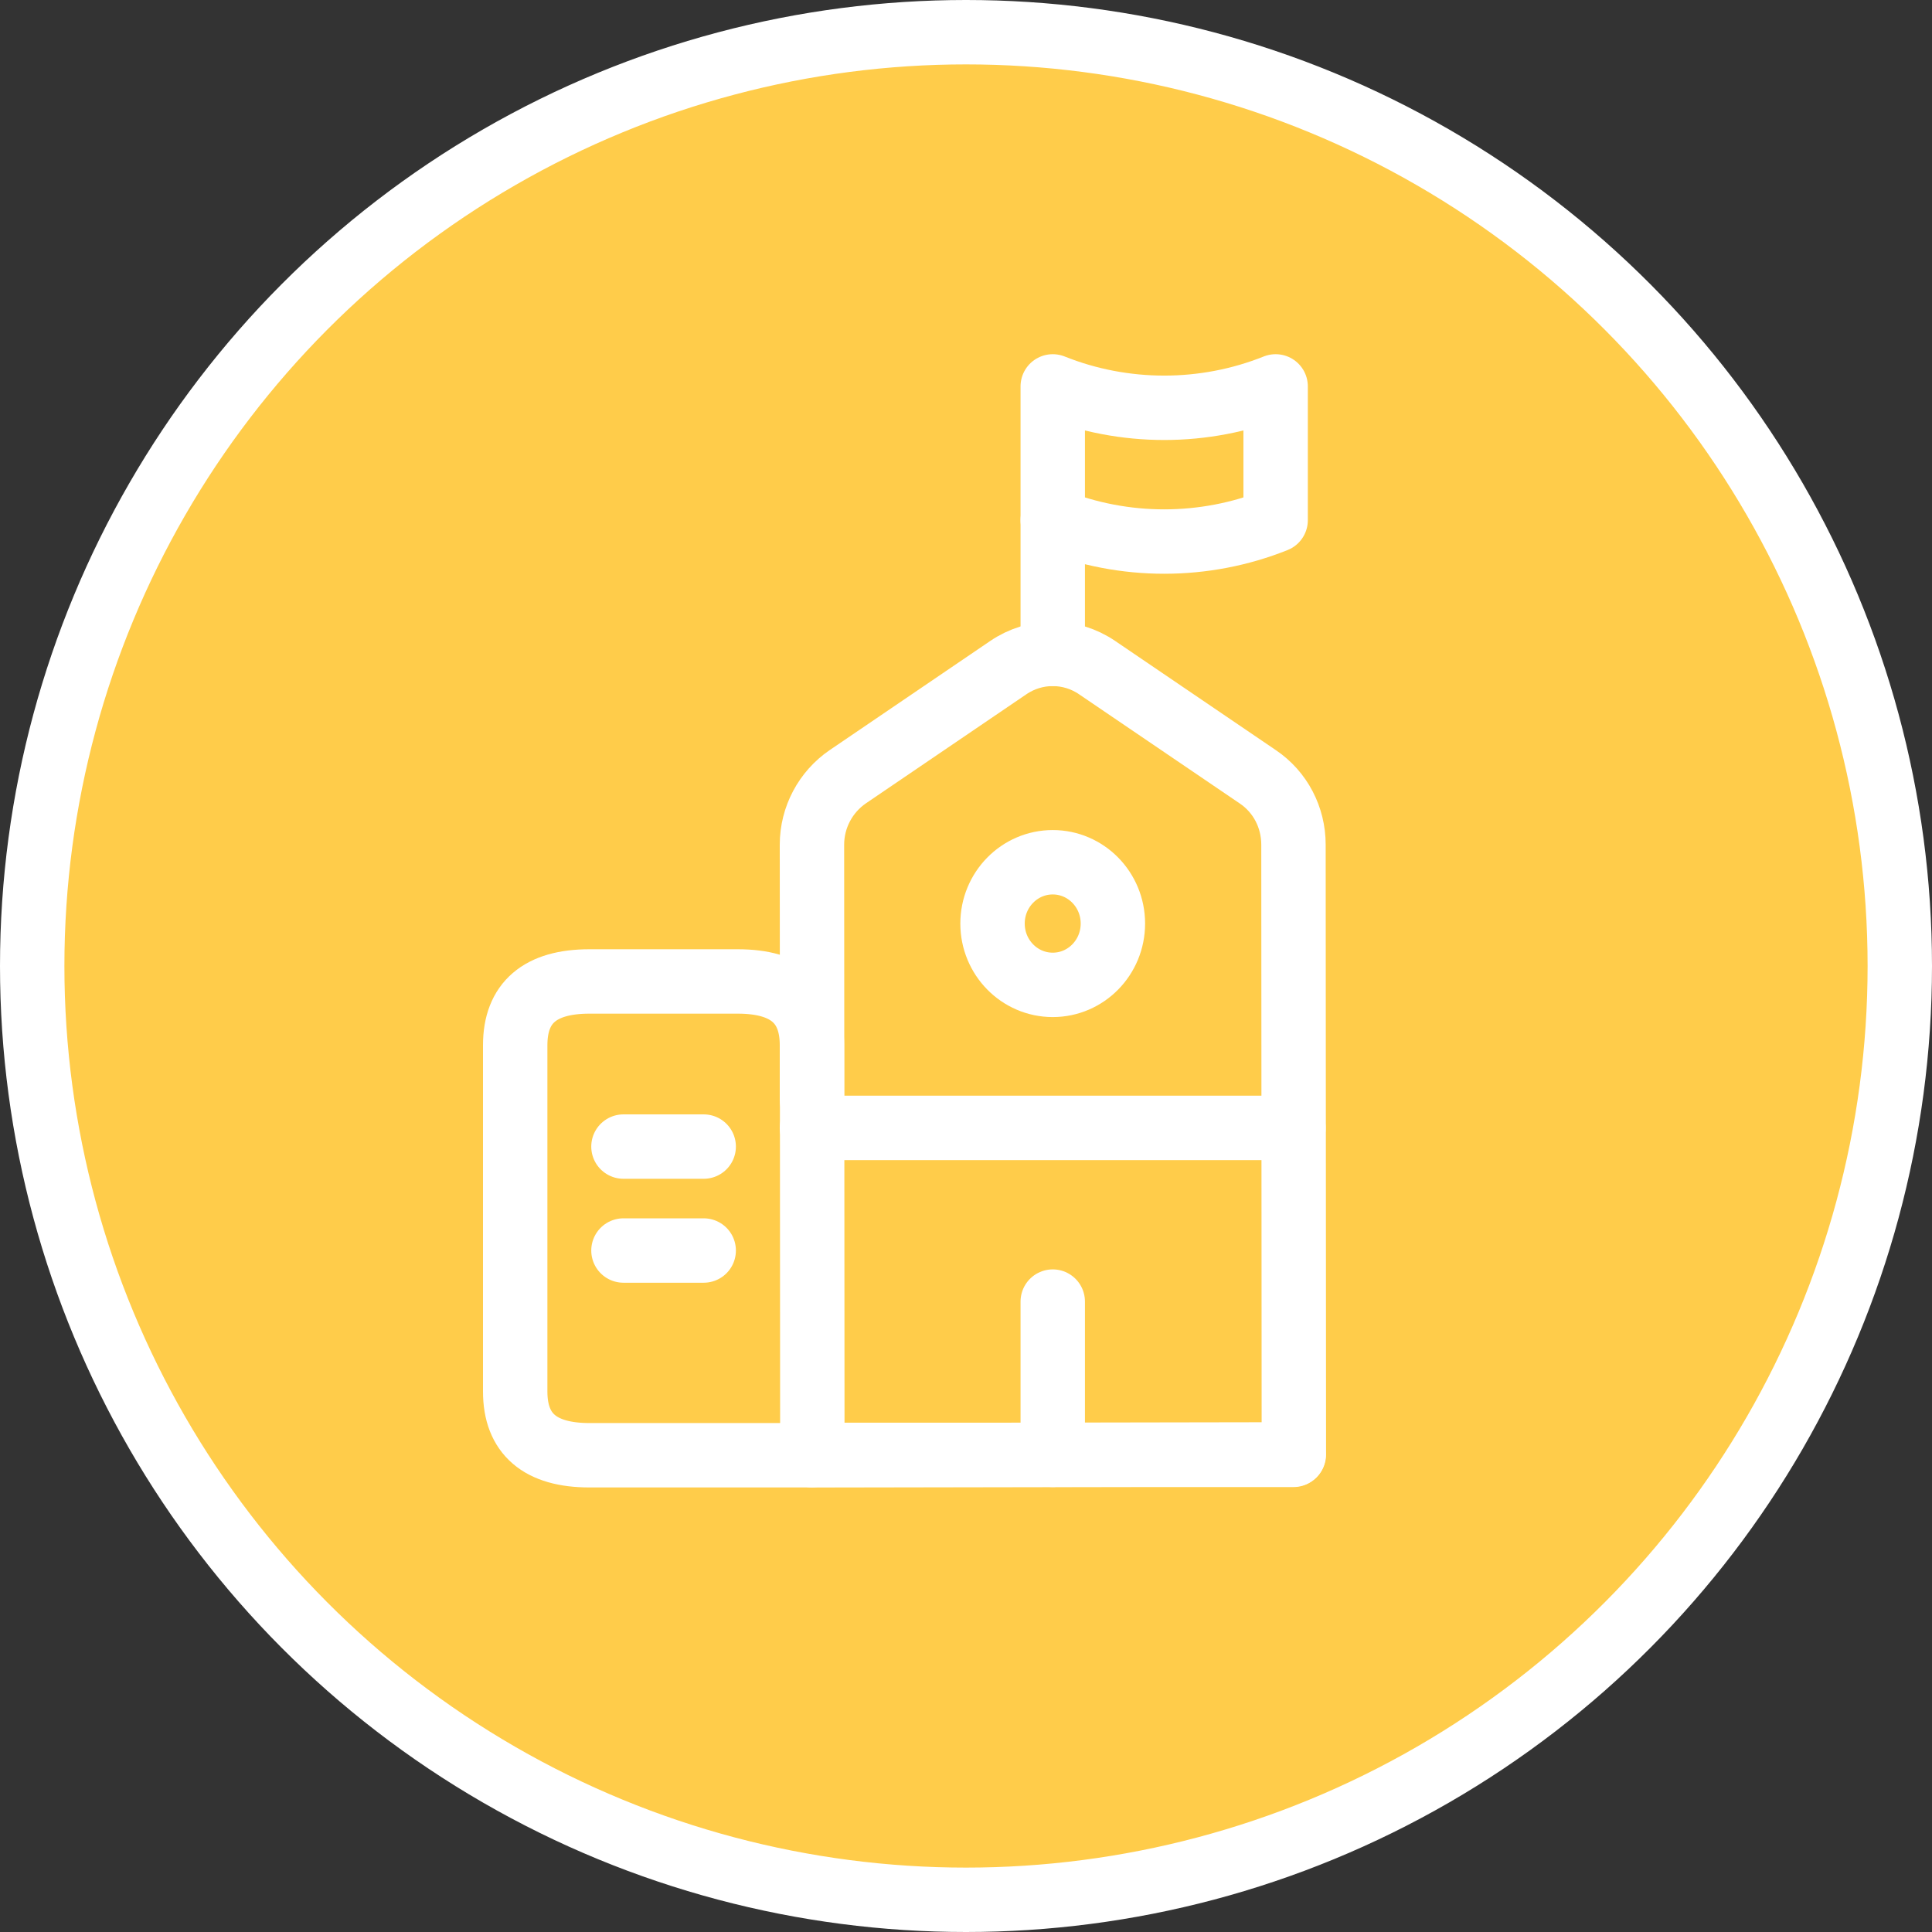 <svg width="30" height="30" viewBox="0 0 30 30" fill="none" xmlns="http://www.w3.org/2000/svg">
<rect x="0" y="0" width="30" height="30" fill="#333333" stroke="none"/>
<circle cx="15" cy="15" r="14.5" fill="#FFCC4A" stroke="white"/>
<path d="M12.719 22.591L20.085 22.591" stroke="white" stroke-miterlimit="10" stroke-linecap="round" stroke-linejoin="round"/>
<path d="M12.608 22.597H9.152C8.386 22.597 8 22.266 8 21.608V16.229C8 15.571 8.386 15.24 9.152 15.24H11.456C12.223 15.24 12.608 15.571 12.608 16.229V17.079" stroke="white" stroke-miterlimit="10" stroke-linecap="round" stroke-linejoin="round"/>
<path d="M20.091 22.584L12.614 22.597L12.608 13.116C12.608 12.691 12.82 12.297 13.163 12.062L15.655 10.368C16.073 10.082 16.621 10.082 17.038 10.368L19.531 12.062C19.88 12.297 20.085 12.691 20.085 13.116L20.091 22.584Z" stroke="white" stroke-miterlimit="10" stroke-linecap="round" stroke-linejoin="round"/>
<path d="M16.347 22.591V20.211" stroke="white" stroke-miterlimit="10" stroke-linecap="round" stroke-linejoin="round"/>
<path d="M9.681 19.418L10.927 19.418" stroke="white" stroke-miterlimit="10" stroke-linecap="round" stroke-linejoin="round"/>
<path d="M9.681 17.804L10.927 17.804" stroke="white" stroke-miterlimit="10" stroke-linecap="round" stroke-linejoin="round"/>
<path d="M12.608 17.514H20.085" stroke="white" stroke-miterlimit="10" stroke-linecap="round" stroke-linejoin="round"/>
<path d="M16.347 15.293C16.863 15.293 17.281 14.867 17.281 14.341C17.281 13.815 16.863 13.389 16.347 13.389C15.831 13.389 15.412 13.815 15.412 14.341C15.412 14.867 15.831 15.293 16.347 15.293Z" stroke="white" stroke-miterlimit="10" stroke-linecap="round" stroke-linejoin="round"/>
<path d="M16.347 8.077V10.154" stroke="white" stroke-miterlimit="10" stroke-linecap="round" stroke-linejoin="round"/>
<path d="M16.347 6C17.454 6.443 18.701 6.443 19.808 6V8.077C18.701 8.52 17.454 8.52 16.347 8.077V6Z" stroke="white" stroke-miterlimit="10" stroke-linecap="round" stroke-linejoin="round"/>
</svg>
